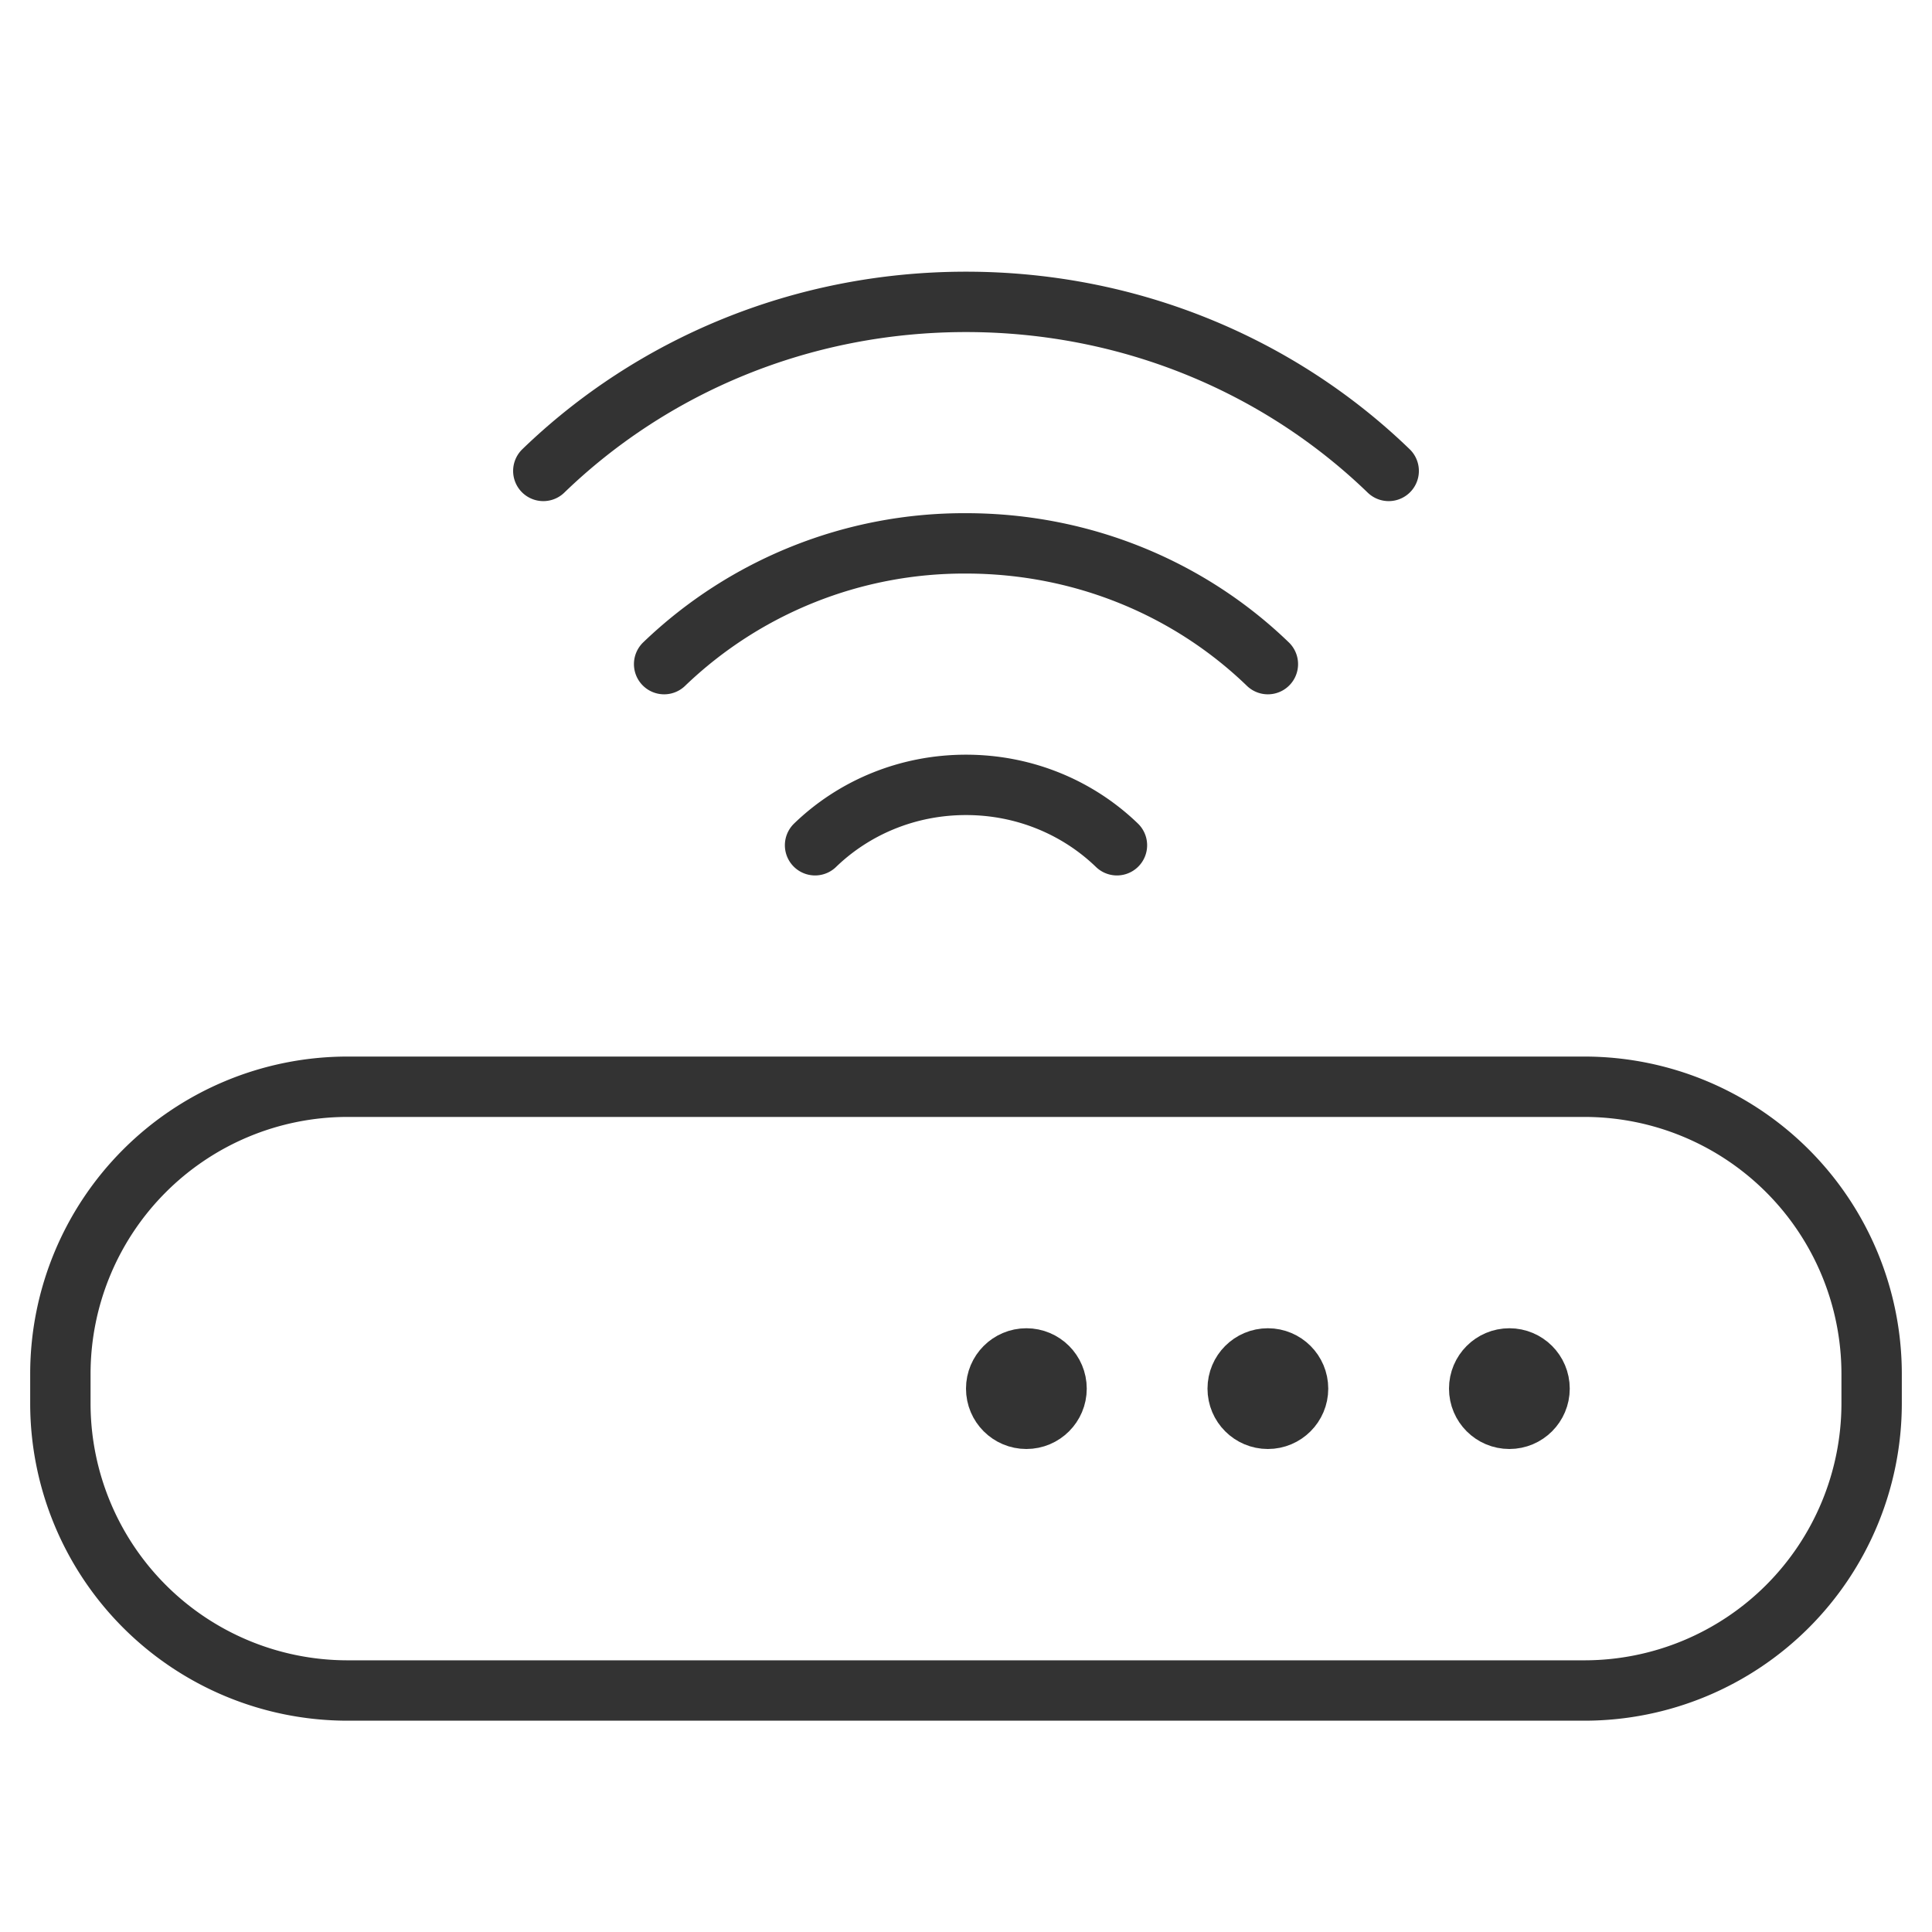 <svg xmlns="http://www.w3.org/2000/svg" viewBox="0 0 32 32"><g stroke="#333" stroke-linecap="round" stroke-linejoin="round" stroke-miterlimit="10" fill="none"><circle cx="25" cy="23" r=".5"/><circle cx="21" cy="23" r=".5"/><circle cx="17" cy="23" r=".5"/><path d="M26.257 28H5.743A4.757 4.757 0 0 1 1 23.257v-.513A4.757 4.757 0 0 1 5.743 18h20.513A4.758 4.758 0 0 1 31 22.743v.513A4.758 4.758 0 0 1 26.257 28zM23.001 7.8C21.21 6.069 18.736 5 16 5c-2.736 0-5.21 1.069-7.001 2.8M11 11a7.172 7.172 0 0 1 5-2c1.954 0 3.721.764 5 2m-2.5 3c-.64-.618-1.523-1-2.5-1-.977 0-1.861.382-2.5 1"/></g></svg>